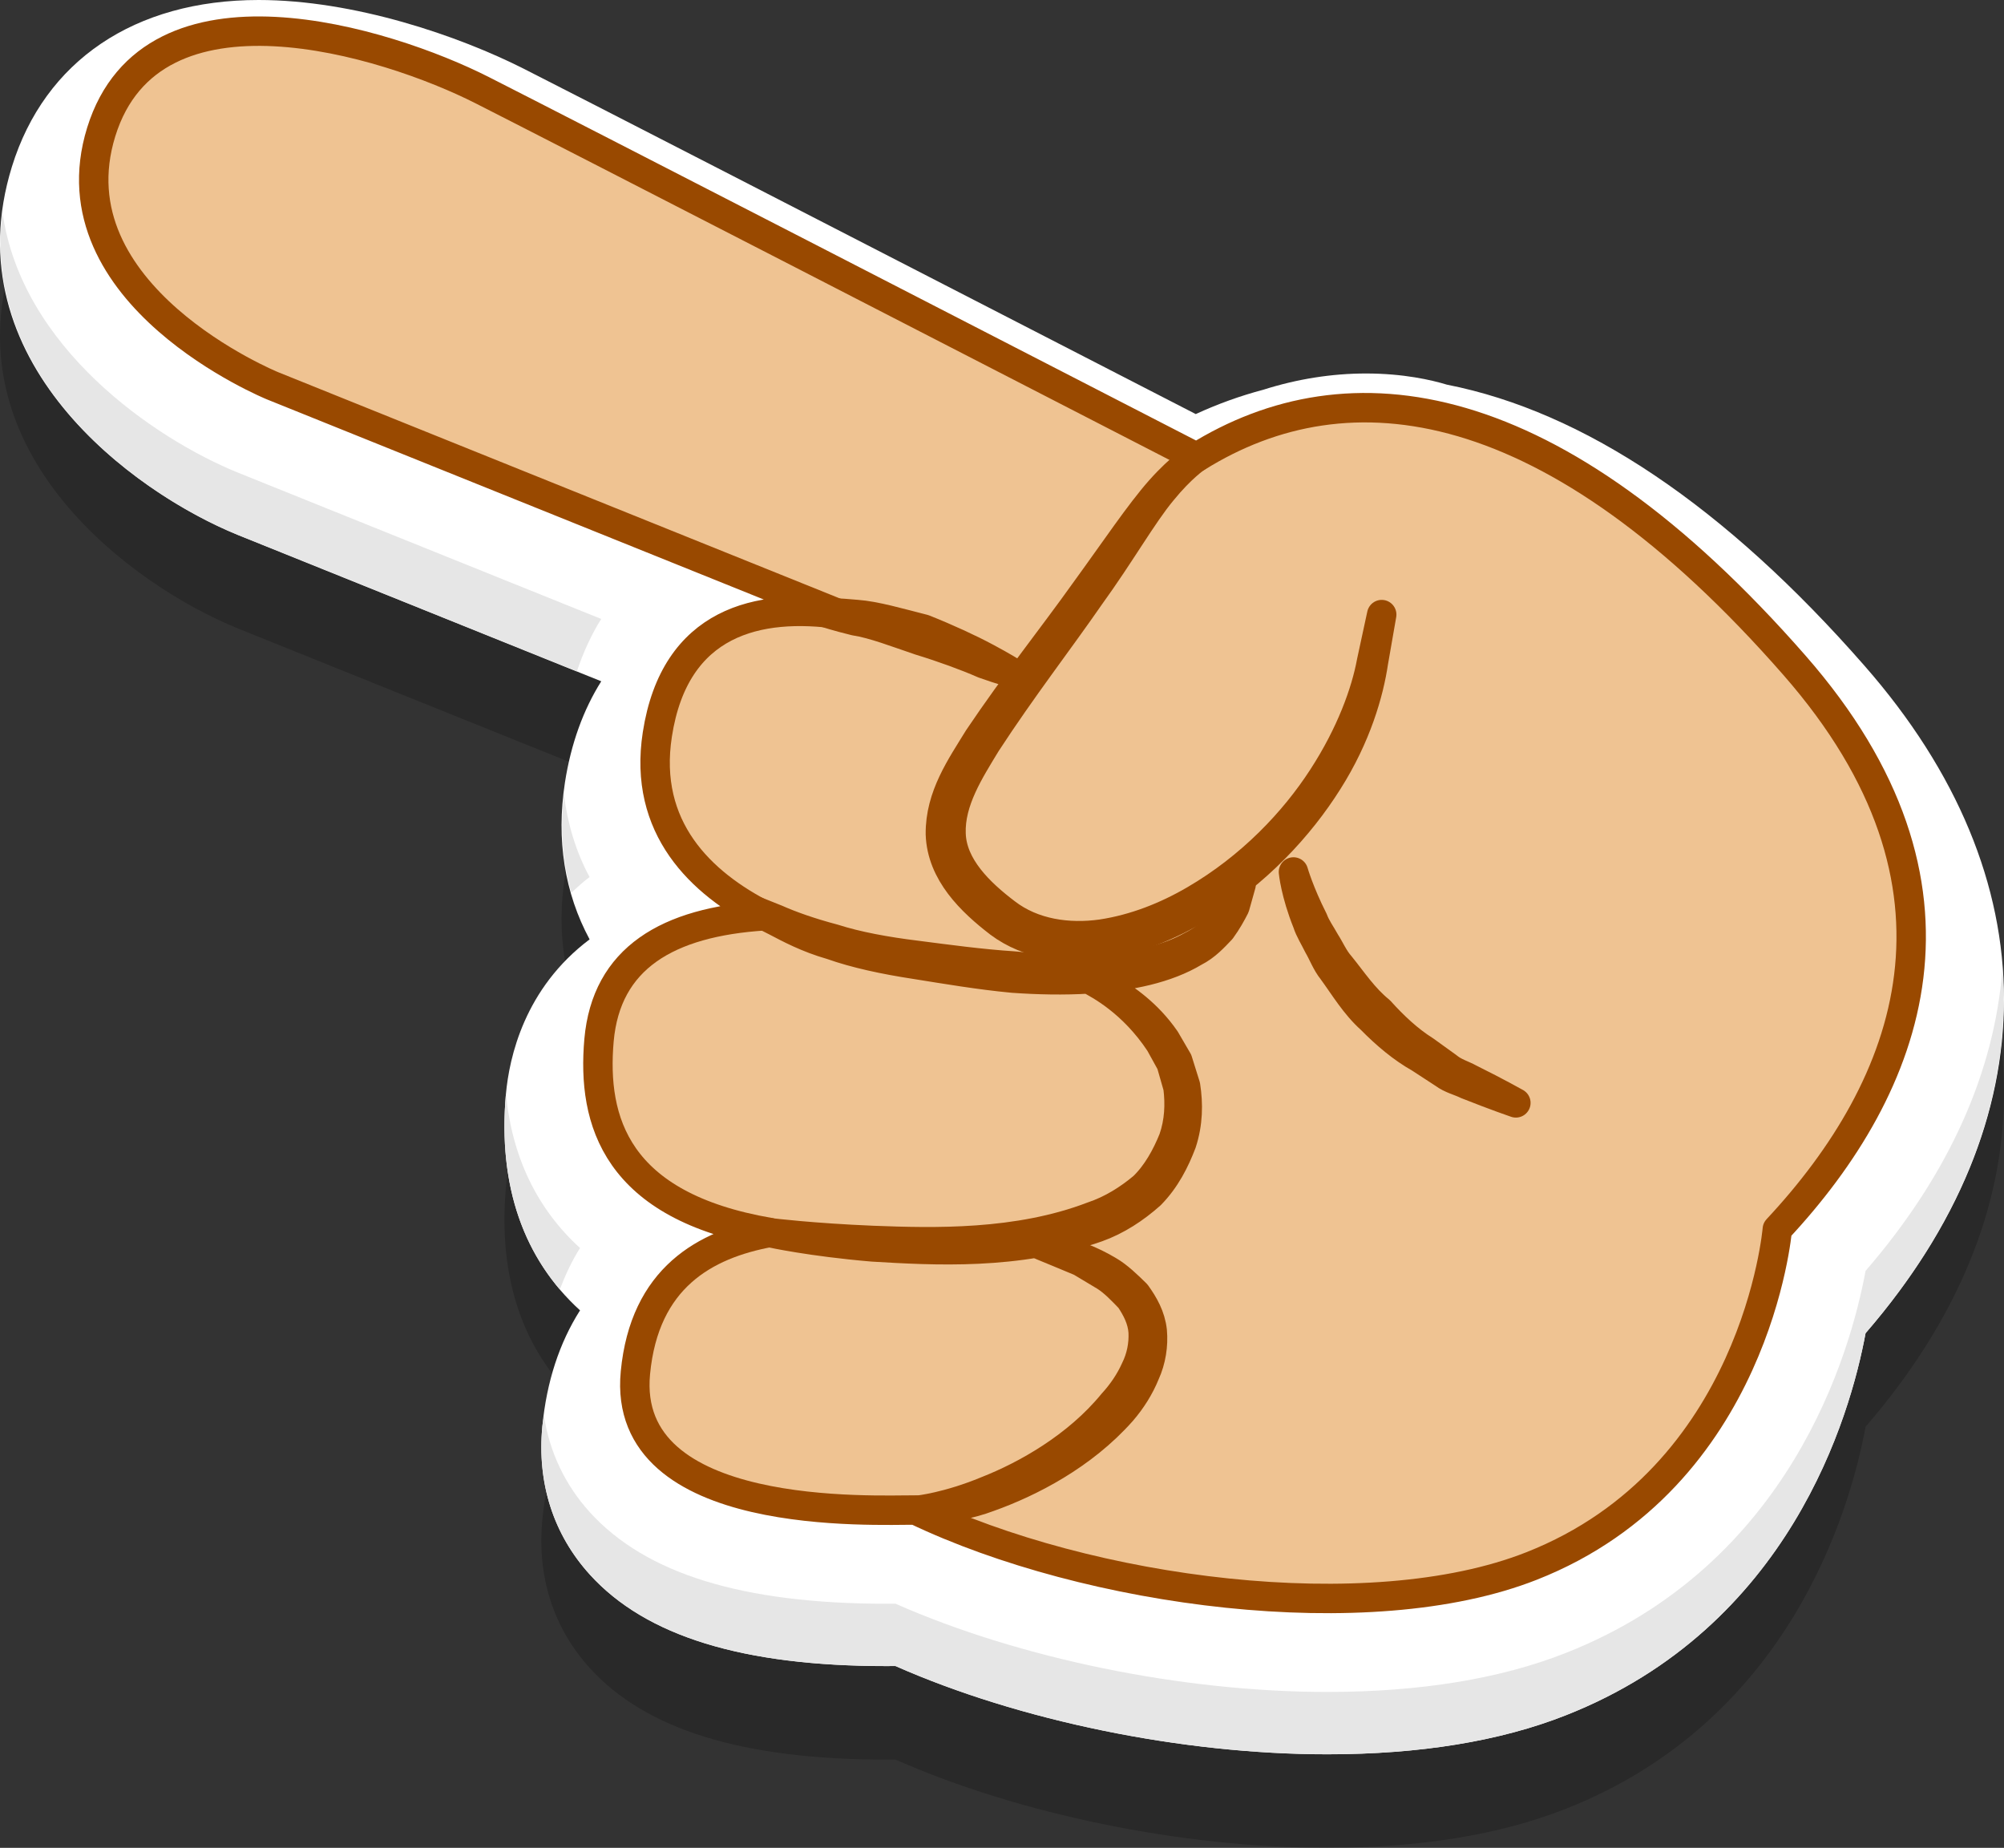 <?xml version="1.0" encoding="utf-8"?>
<!-- Generator: Adobe Illustrator 21.0.0, SVG Export Plug-In . SVG Version: 6.00 Build 0)  -->
<svg version="1.1" id="Capa_1" xmlns="http://www.w3.org/2000/svg" xmlns:xlink="http://www.w3.org/1999/xlink" x="0px" y="0px"
	 viewBox="0 0 68.101 62.783" style="enable-background:new 0 0 68.101 62.783;" xml:space="preserve">
<rect x="0" y="0" width="68.101" height="62.783" fill="#333333" stroke="none"/>
<g>
	<path style="opacity:0.2;" d="M45.104,62.783c-4.928,0-10.471-1.141-14.674-2.999l-0.305,0.002c-4.883,0-8.179-1.016-10.078-3.106
		c-1.243-1.369-1.802-3.114-1.616-5.047c0.145-1.511,0.579-2.831,1.28-3.934c-1.916-1.745-2.792-4.232-2.52-7.336
		c0.113-1.265,0.634-3.608,2.845-5.269c-0.847-1.574-1.139-3.376-0.838-5.33c0.204-1.316,0.624-2.471,1.234-3.439L8.075,21.349
		c-3.554-1.448-9.712-5.92-7.669-12.512c1.116-3.597,4.171-5.66,8.382-5.66c3.248,0,6.796,1.212,9.034,2.347
		c1.737,0.88,9.613,4.927,22.814,11.722c0.747-0.344,1.513-0.62,2.292-0.826c1.155-0.367,2.33-0.553,3.494-0.553
		c1.277,0,2.232,0.223,2.747,0.379c4.675,0.92,9.451,4.134,14.199,9.559c6.311,7.204,6.301,15.42,0.029,22.67
		c-0.521,2.816-2.573,9.985-10.189,12.983C50.982,62.337,48.254,62.783,45.104,62.783L45.104,62.783z"/>
	<path style="fill:#FFFFFF;" d="M45.104,59.606c-4.928,0-10.471-1.141-14.674-2.999l-0.305,0.002c-4.883,0-8.179-1.016-10.078-3.106
		c-1.243-1.369-1.802-3.114-1.616-5.047c0.145-1.511,0.579-2.831,1.28-3.934c-1.916-1.745-2.792-4.232-2.52-7.336
		c0.113-1.265,0.634-3.608,2.845-5.269c-0.847-1.574-1.139-3.376-0.838-5.33c0.204-1.316,0.624-2.471,1.234-3.439L8.075,18.172
		c-3.554-1.448-9.712-5.92-7.669-12.512C1.521,2.063,4.577,0,8.787,0c3.248,0,6.796,1.212,9.034,2.347
		c1.737,0.88,9.613,4.927,22.814,11.722c0.747-0.344,1.513-0.62,2.292-0.826c1.155-0.367,2.33-0.553,3.494-0.553
		c1.277,0,2.232,0.223,2.747,0.379c4.675,0.92,9.451,4.134,14.199,9.559c6.311,7.204,6.301,15.42,0.029,22.67
		c-0.521,2.816-2.573,9.985-10.189,12.983C50.982,59.16,48.254,59.606,45.104,59.606L45.104,59.606z"/>
	<g>
		<path style="fill:#E6E6E6;" d="M20.431,21.03L8.075,16.054c-2.849-1.161-7.362-4.269-7.991-8.85
			c-0.73,5.743,4.723,9.636,7.991,10.968l11.528,4.642C19.82,22.167,20.093,21.567,20.431,21.03z"/>
		<path style="fill:#E6E6E6;" d="M19.416,30.335c0.193-0.183,0.391-0.365,0.619-0.536c-0.466-0.867-0.747-1.809-0.871-2.801
			C19.032,28.175,19.119,29.292,19.416,30.335z"/>
		<path style="fill:#E6E6E6;" d="M68.047,32.9c-0.262,3.502-1.805,6.991-4.65,10.28c-0.521,2.816-2.573,9.985-10.189,12.983
			c-2.226,0.878-4.954,1.324-8.104,1.324c-4.928,0-10.471-1.141-14.674-2.999l-0.305,0.002c-4.883,0-8.179-1.016-10.078-3.106
			c-0.851-0.938-1.373-2.055-1.563-3.285c-0.016,0.12-0.041,0.233-0.053,0.355c-0.186,1.933,0.373,3.678,1.616,5.047
			c1.899,2.09,5.196,3.106,10.078,3.106l0.305-0.002c4.202,1.859,9.745,2.999,14.674,2.999c3.151,0,5.878-0.446,8.104-1.324
			c7.616-2.998,9.668-10.167,10.189-12.983C66.817,41.346,68.36,37.106,68.047,32.9z"/>
		<path style="fill:#E6E6E6;" d="M19.711,42.404c-1.463-1.333-2.315-3.102-2.517-5.244c-0.001,0.008-0.002,0.018-0.003,0.026
			c-0.237,2.704,0.399,4.939,1.833,6.624C19.215,43.312,19.436,42.837,19.711,42.404z"/>
	</g>
	<g>
		<path style="fill:#EFC392;stroke:#994900;stroke-linecap:round;stroke-linejoin:round;stroke-miterlimit:10;" d="M60.979,22.603
			c-8.211-9.38-15.144-10.291-20.313-7.063C34.657,12.446,19.002,4.388,16.384,3.063C13.135,1.415,5.162-1.069,3.44,4.483
			c-1.72,5.552,5.822,8.625,5.822,8.625l19.289,7.768c-2.768-0.396-5.617,0.218-6.213,4.079c-0.49,3.167,1.466,5.051,3.652,6.16
			c-3.318,0.209-5.386,1.445-5.634,4.229c-0.24,2.747,0.572,5.635,5.794,6.532c-2.19,0.407-4.248,1.538-4.557,4.766
			c-0.493,5.118,8.188,4.652,9.521,4.665c5.867,2.808,15.398,4.083,20.932,1.901c7.648-3.011,8.352-11.442,8.352-11.442
			C64.953,36.89,67.559,30.115,60.979,22.603z"/>
		<g>
			<path style="fill:#994900;stroke:#994900;stroke-linecap:round;stroke-linejoin:round;stroke-miterlimit:10;" d="M46.672,22.501
				c0.18-1.031,0.282-1.619,0.282-1.619s-0.128,0.584-0.347,1.607c-0.188,1.023-0.695,2.446-1.665,3.937
				c-0.963,1.486-2.425,3.035-4.342,4.152c-0.953,0.557-2.029,0.988-3.164,1.159c-1.128,0.158-2.336-0.009-3.253-0.717
				c-0.899-0.681-1.829-1.578-1.864-2.69c-0.042-1.112,0.629-2.143,1.192-3.073c1.215-1.866,2.502-3.525,3.521-5
				c1.054-1.456,1.787-2.761,2.453-3.564c0.659-0.81,1.166-1.147,1.166-1.147s-0.518,0.311-1.221,1.099
				c-0.698,0.787-1.53,2.035-2.581,3.479c-1.041,1.462-2.343,3.09-3.602,4.963c-0.577,0.943-1.305,1.964-1.29,3.255
				c0.045,1.318,1.051,2.286,1.996,3.013c1.009,0.758,2.358,0.922,3.536,0.734c1.193-0.198,2.298-0.662,3.265-1.248
				c1.951-1.172,3.413-2.771,4.373-4.297C46.098,25.014,46.519,23.533,46.672,22.501z"/>
			<path style="fill:#994900;stroke:#994900;stroke-linecap:round;stroke-linejoin:round;stroke-miterlimit:10;" d="M31.262,21.764
				c0.793,0.242,1.585,0.532,2.168,0.788c0.6,0.214,1.012,0.324,1.012,0.324s-0.363-0.229-0.921-0.526
				c-0.557-0.299-1.324-0.655-2.126-0.974c-0.831-0.21-1.648-0.452-2.292-0.498c-0.639-0.06-1.062-0.065-1.062-0.065
				s0.412,0.135,1.021,0.283C29.684,21.19,30.474,21.499,31.262,21.764z"/>
			<path style="fill:#994900;stroke:#994900;stroke-linecap:round;stroke-linejoin:round;stroke-miterlimit:10;" d="M40.479,32.147
				c-1.465,0.83-3.804,0.901-6.026,0.676c-1.126-0.073-2.239-0.226-3.302-0.363c-1.046-0.128-2.02-0.307-2.821-0.563
				c-0.812-0.214-1.482-0.456-1.935-0.658c-0.461-0.185-0.725-0.29-0.725-0.29s0.253,0.129,0.697,0.353
				c0.439,0.23,1.062,0.568,1.896,0.806c0.81,0.287,1.791,0.497,2.85,0.659c1.04,0.166,2.17,0.359,3.307,0.466
				c0.86,0.061,1.739,0.079,2.581,0.027c0.353,0.192,1.482,0.769,2.416,2.18c0.122,0.22,0.249,0.453,0.382,0.692
				c0.076,0.262,0.151,0.531,0.232,0.81c0.073,0.575,0.047,1.18-0.157,1.762c-0.237,0.587-0.565,1.186-1.024,1.626
				c-0.5,0.419-1.074,0.78-1.718,0.996c-2.554,0.979-5.414,0.899-7.465,0.821c-2.076-0.086-3.458-0.257-3.458-0.257
				s1.361,0.3,3.444,0.476c2.069,0.123,4.924,0.293,7.629-0.661c0.672-0.24,1.285-0.643,1.815-1.116
				c0.515-0.525,0.829-1.15,1.06-1.757c0.22-0.67,0.226-1.326,0.131-1.938c-0.092-0.295-0.182-0.581-0.268-0.856
				c-0.144-0.248-0.284-0.489-0.419-0.719c-0.608-0.881-1.357-1.381-1.871-1.698c-0.328-0.17-0.557-0.29-0.698-0.363
				c1.358-0.086,2.621-0.353,3.556-0.917c0.392-0.198,0.665-0.502,0.908-0.756c0.208-0.284,0.356-0.558,0.468-0.777
				c0.135-0.481,0.212-0.756,0.212-0.756s-0.1,0.263-0.273,0.726C41.657,31.196,41.232,31.776,40.479,32.147z"/>
			<path style="fill:#994900;stroke:#994900;stroke-linecap:round;stroke-linejoin:round;stroke-miterlimit:10;" d="M37.685,43.185
				c-0.641-0.386-1.224-0.577-1.643-0.677c-0.409-0.121-0.642-0.191-0.642-0.191s0.226,0.092,0.618,0.255
				c0.195,0.082,0.433,0.181,0.704,0.293c0.251,0.15,0.533,0.32,0.841,0.504c0.297,0.19,0.567,0.475,0.839,0.757
				c0.222,0.335,0.417,0.699,0.446,1.13c0.021,0.419-0.061,0.866-0.266,1.274c-0.183,0.41-0.454,0.809-0.771,1.153
				c-1.205,1.472-2.946,2.45-4.277,2.972c-1.331,0.552-2.32,0.655-2.32,0.655s0.244-0.02,0.667-0.055
				c0.414-0.05,1.043-0.132,1.729-0.392c1.377-0.492,3.18-1.408,4.513-2.916c0.325-0.376,0.602-0.814,0.789-1.275
				c0.208-0.454,0.287-0.968,0.244-1.446c-0.054-0.499-0.287-0.902-0.547-1.263C38.305,43.665,38.002,43.372,37.685,43.185z"/>
			<path style="fill:#994900;stroke:#994900;stroke-linecap:round;stroke-linejoin:round;stroke-miterlimit:10;" d="M49.94,36.648
				c-0.229-0.128-0.515-0.203-0.748-0.399c-0.245-0.175-0.502-0.362-0.77-0.555c-0.559-0.351-1.067-0.828-1.537-1.35
				c-0.547-0.441-0.931-1.03-1.346-1.541c-0.219-0.248-0.341-0.548-0.504-0.799c-0.145-0.263-0.316-0.497-0.406-0.744
				c-0.478-0.944-0.674-1.633-0.674-1.633s0.067,0.718,0.471,1.721c0.082,0.259,0.242,0.505,0.377,0.782
				c0.156,0.266,0.268,0.582,0.479,0.845c0.397,0.542,0.769,1.174,1.312,1.658c0.509,0.517,1.058,0.981,1.653,1.315
				c0.281,0.185,0.553,0.362,0.813,0.53c0.247,0.186,0.544,0.25,0.783,0.369c1,0.397,1.67,0.625,1.67,0.625
				S50.885,37.117,49.94,36.648z"/>
		</g>
	</g>
</g>
</svg>
